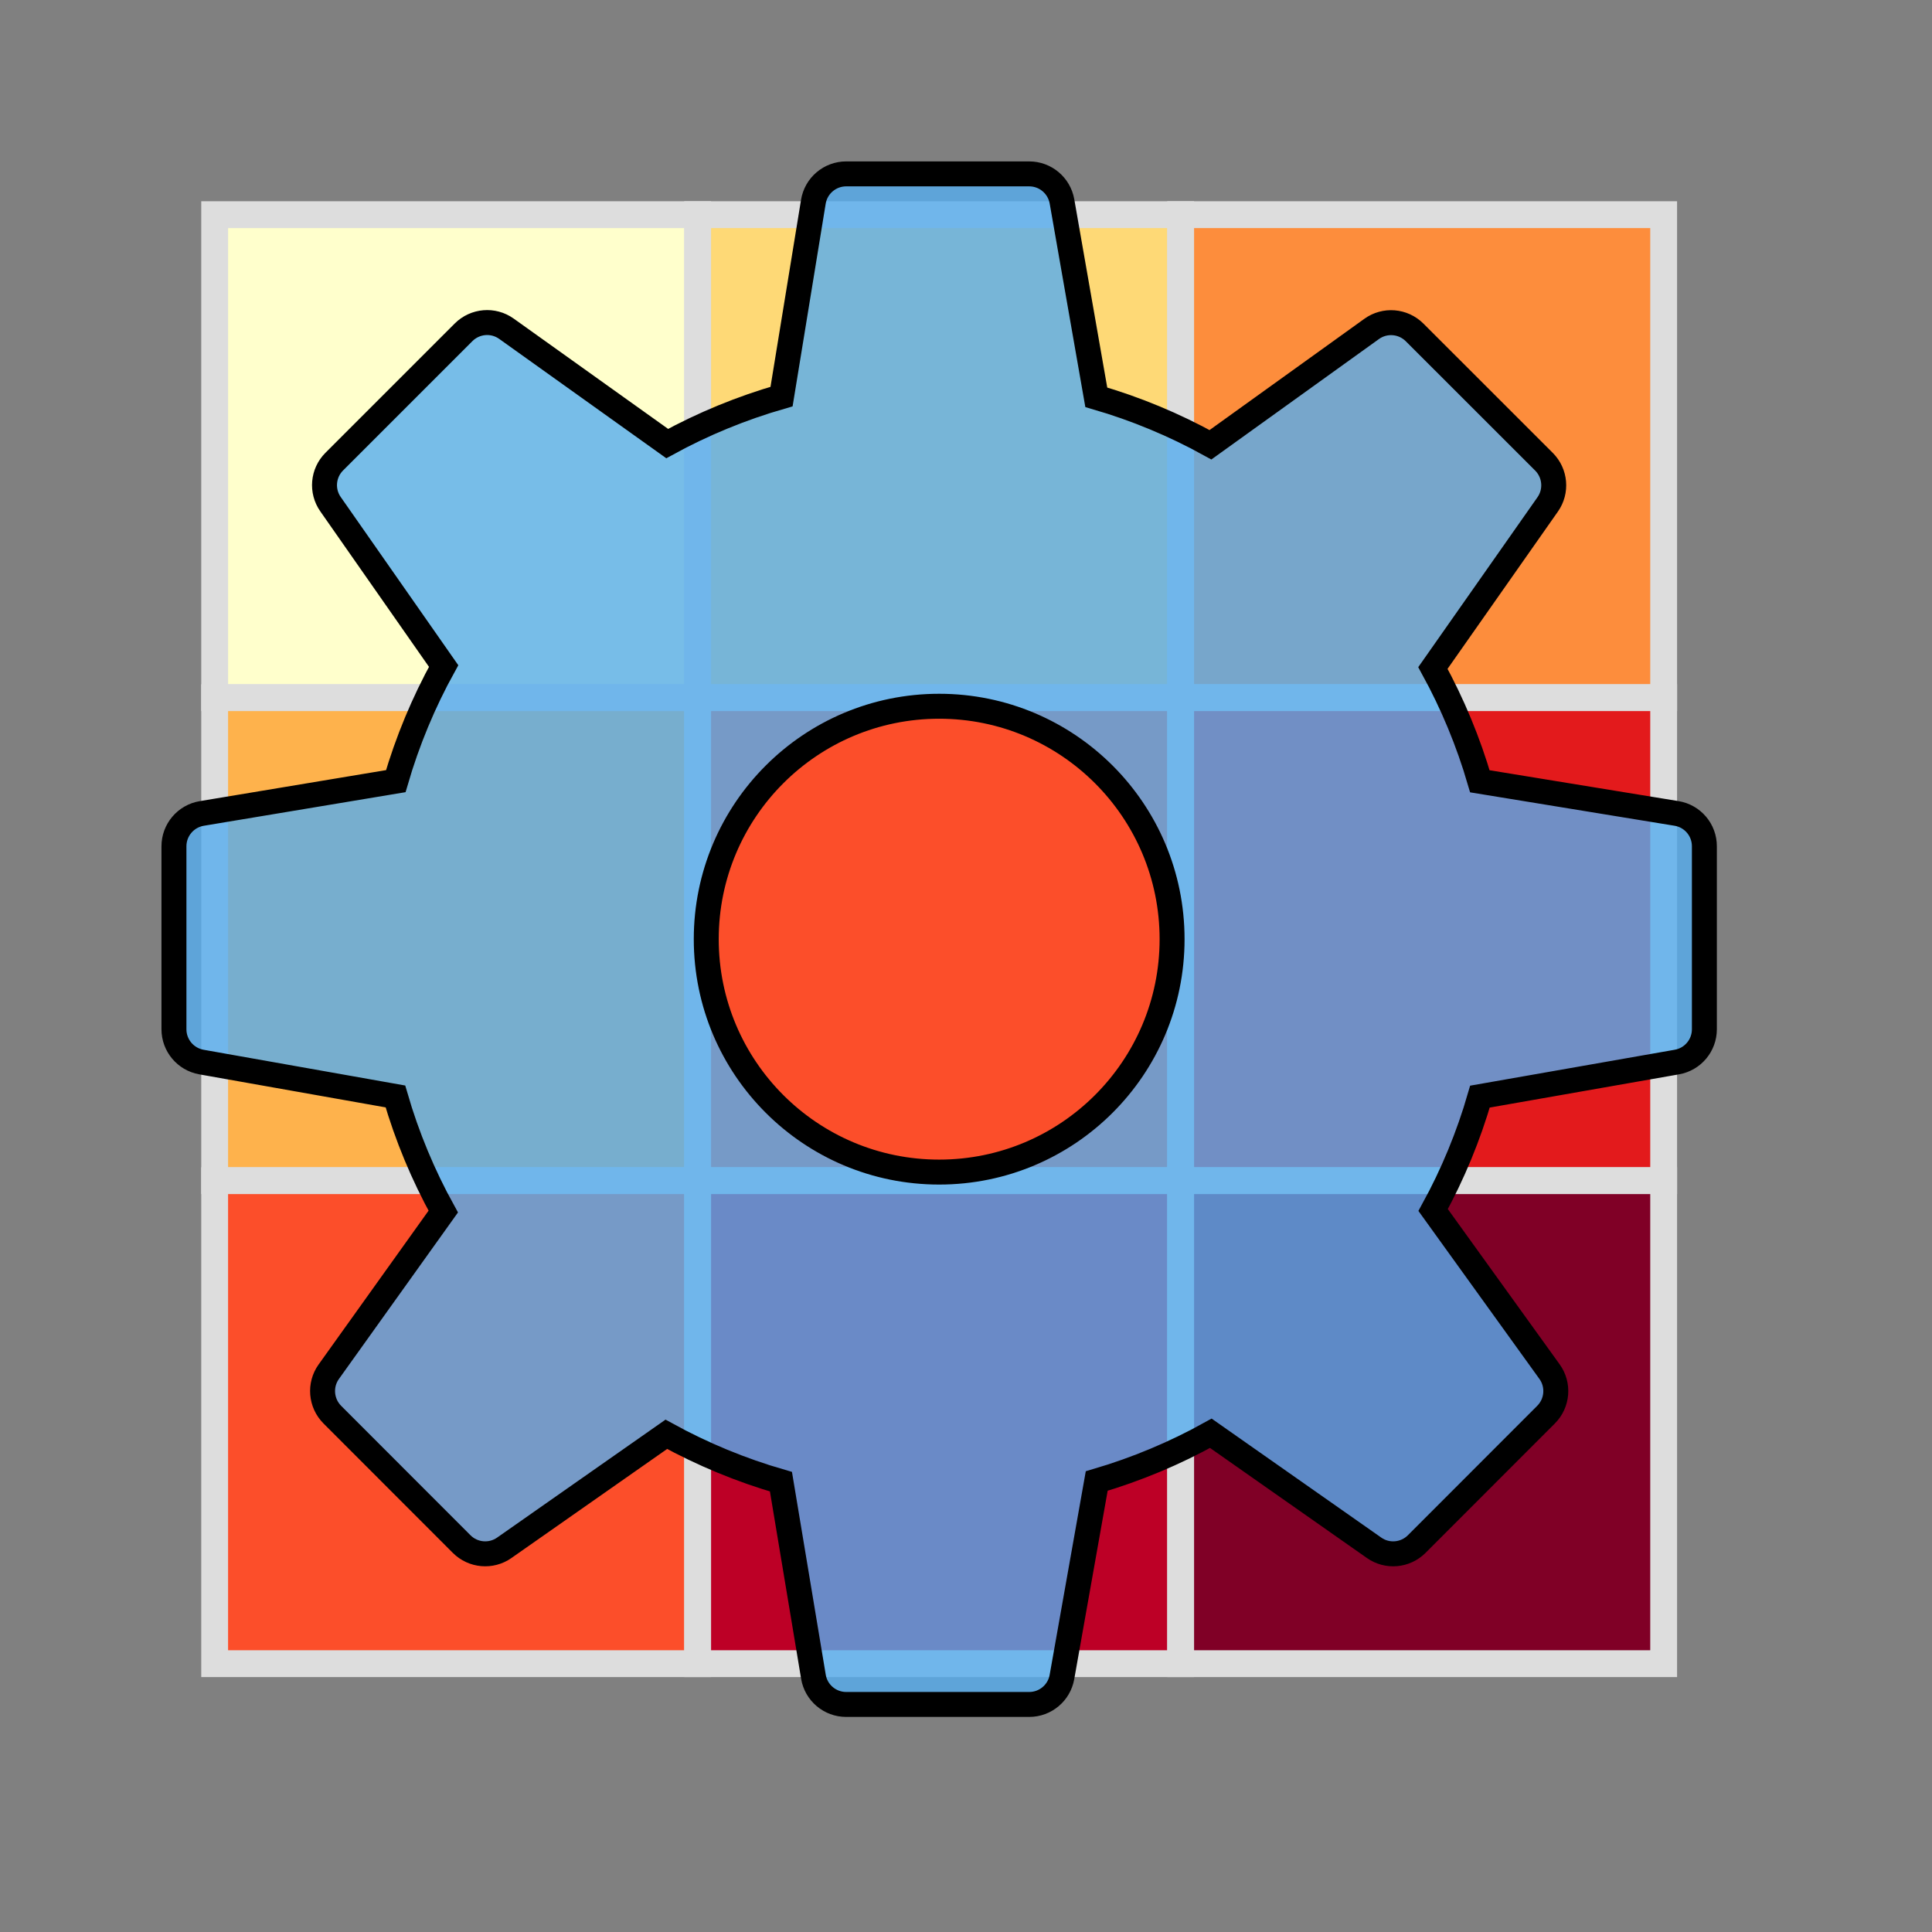 <svg viewBox="0 0 36 36" xmlns="http://www.w3.org/2000/svg">
  <rect x="0" y="0" width="36" height="36" fill="#808080" stroke="none"/>
  <!-- Heat map grid -->
  <g>
    <!-- Row 1 -->
    <path d="M4,4 H13 V13 H4 Z" fill="#ffffcc" stroke="#dddddd" stroke-width="0.5"/>
    <path d="M13,4 H22 V13 H13 Z" fill="#fed976" stroke="#dddddd" stroke-width="0.5"/>
    <path d="M22,4 H31 V13 H22 Z" fill="#fd8d3c" stroke="#dddddd" stroke-width="0.5"/>
    
    <!-- Row 2 -->
    <path d="M4,13 H13 V22 H4 Z" fill="#feb24c" stroke="#dddddd" stroke-width="0.5"/>
    <path d="M13,13 H22 V22 H13 Z" fill="#fc4e2a" stroke="#dddddd" stroke-width="0.5"/>
    <path d="M22,13 H31 V22 H22 Z" fill="#e31a1c" stroke="#dddddd" stroke-width="0.5"/>
    
    <!-- Row 3 -->
    <path d="M4,22 H13 V31 H4 Z" fill="#fc4e2a" stroke="#dddddd" stroke-width="0.5"/>
    <path d="M13,22 H22 V31 H13 Z" fill="#bd0026" stroke="#dddddd" stroke-width="0.5"/>
    <path d="M22,22 H31 V31 H22 Z" fill="#800026" stroke="#dddddd" stroke-width="0.5"/>
  </g>
  
  <!-- Larger Gear Icon overlay with updated color -->
  <g transform="translate(17.5, 17.5) scale(0.62) translate(-25, -25)">
    <path d="M47.16,21.221l-5.91-0.966c-0.346-1.186-0.819-2.326-1.411-3.405l3.45-4.917c0.279-0.397,0.231-0.938-0.112-1.282 l-3.889-3.887c-0.347-0.346-0.893-0.391-1.291-0.104l-4.843,3.481c-1.089-0.602-2.239-1.08-3.432-1.427l-1.031-5.886 C28.607,2.35,28.192,2,27.706,2h-5.5c-0.49,0-0.908,0.355-0.987,0.839l-0.956,5.854c-1.2,0.345-2.352,0.818-3.437,1.412l-4.83-3.45 c-0.399-0.285-0.942-0.239-1.289,0.106L6.82,10.648c-0.343,0.343-0.391,0.883-0.112,1.28l3.399,4.863 c-0.605,1.095-1.087,2.254-1.438,3.46l-5.831,0.971c-0.482,0.08-0.836,0.498-0.836,0.986v5.5c0,0.485,0.348,0.9,0.825,0.985 l5.831,1.034c0.349,1.203,0.831,2.362,1.438,3.46l-3.441,4.813c-0.284,0.397-0.239,0.942,0.106,1.289l3.888,3.891 c0.343,0.343,0.884,0.391,1.281,0.112l4.87-3.411c1.093,0.601,2.248,1.078,3.445,1.424l0.976,5.861C21.3,47.647,21.717,48,22.206,48 h5.5c0.485,0,0.9-0.348,0.984-0.825l1.045-5.89c1.199-0.353,2.348-0.833,3.43-1.435l4.905,3.441 c0.398,0.281,0.938,0.232,1.282-0.111l3.888-3.891c0.346-0.347,0.391-0.894,0.104-1.292l-3.498-4.857 c0.593-1.08,1.064-2.222,1.407-3.408l5.918-1.039c0.479-0.084,0.827-0.5,0.827-0.985v-5.5C47.999,21.718,47.644,21.3,47.16,21.221z M25,32c-3.866,0-7-3.134-7-7c0-3.866,3.134-7,7-7s7,3.134,7,7C32,28.866,28.866,32,25,32z" fill="#55ACEE" fill-opacity="0.8" stroke="black" stroke-width="0.75"/>
  </g>
</svg>
